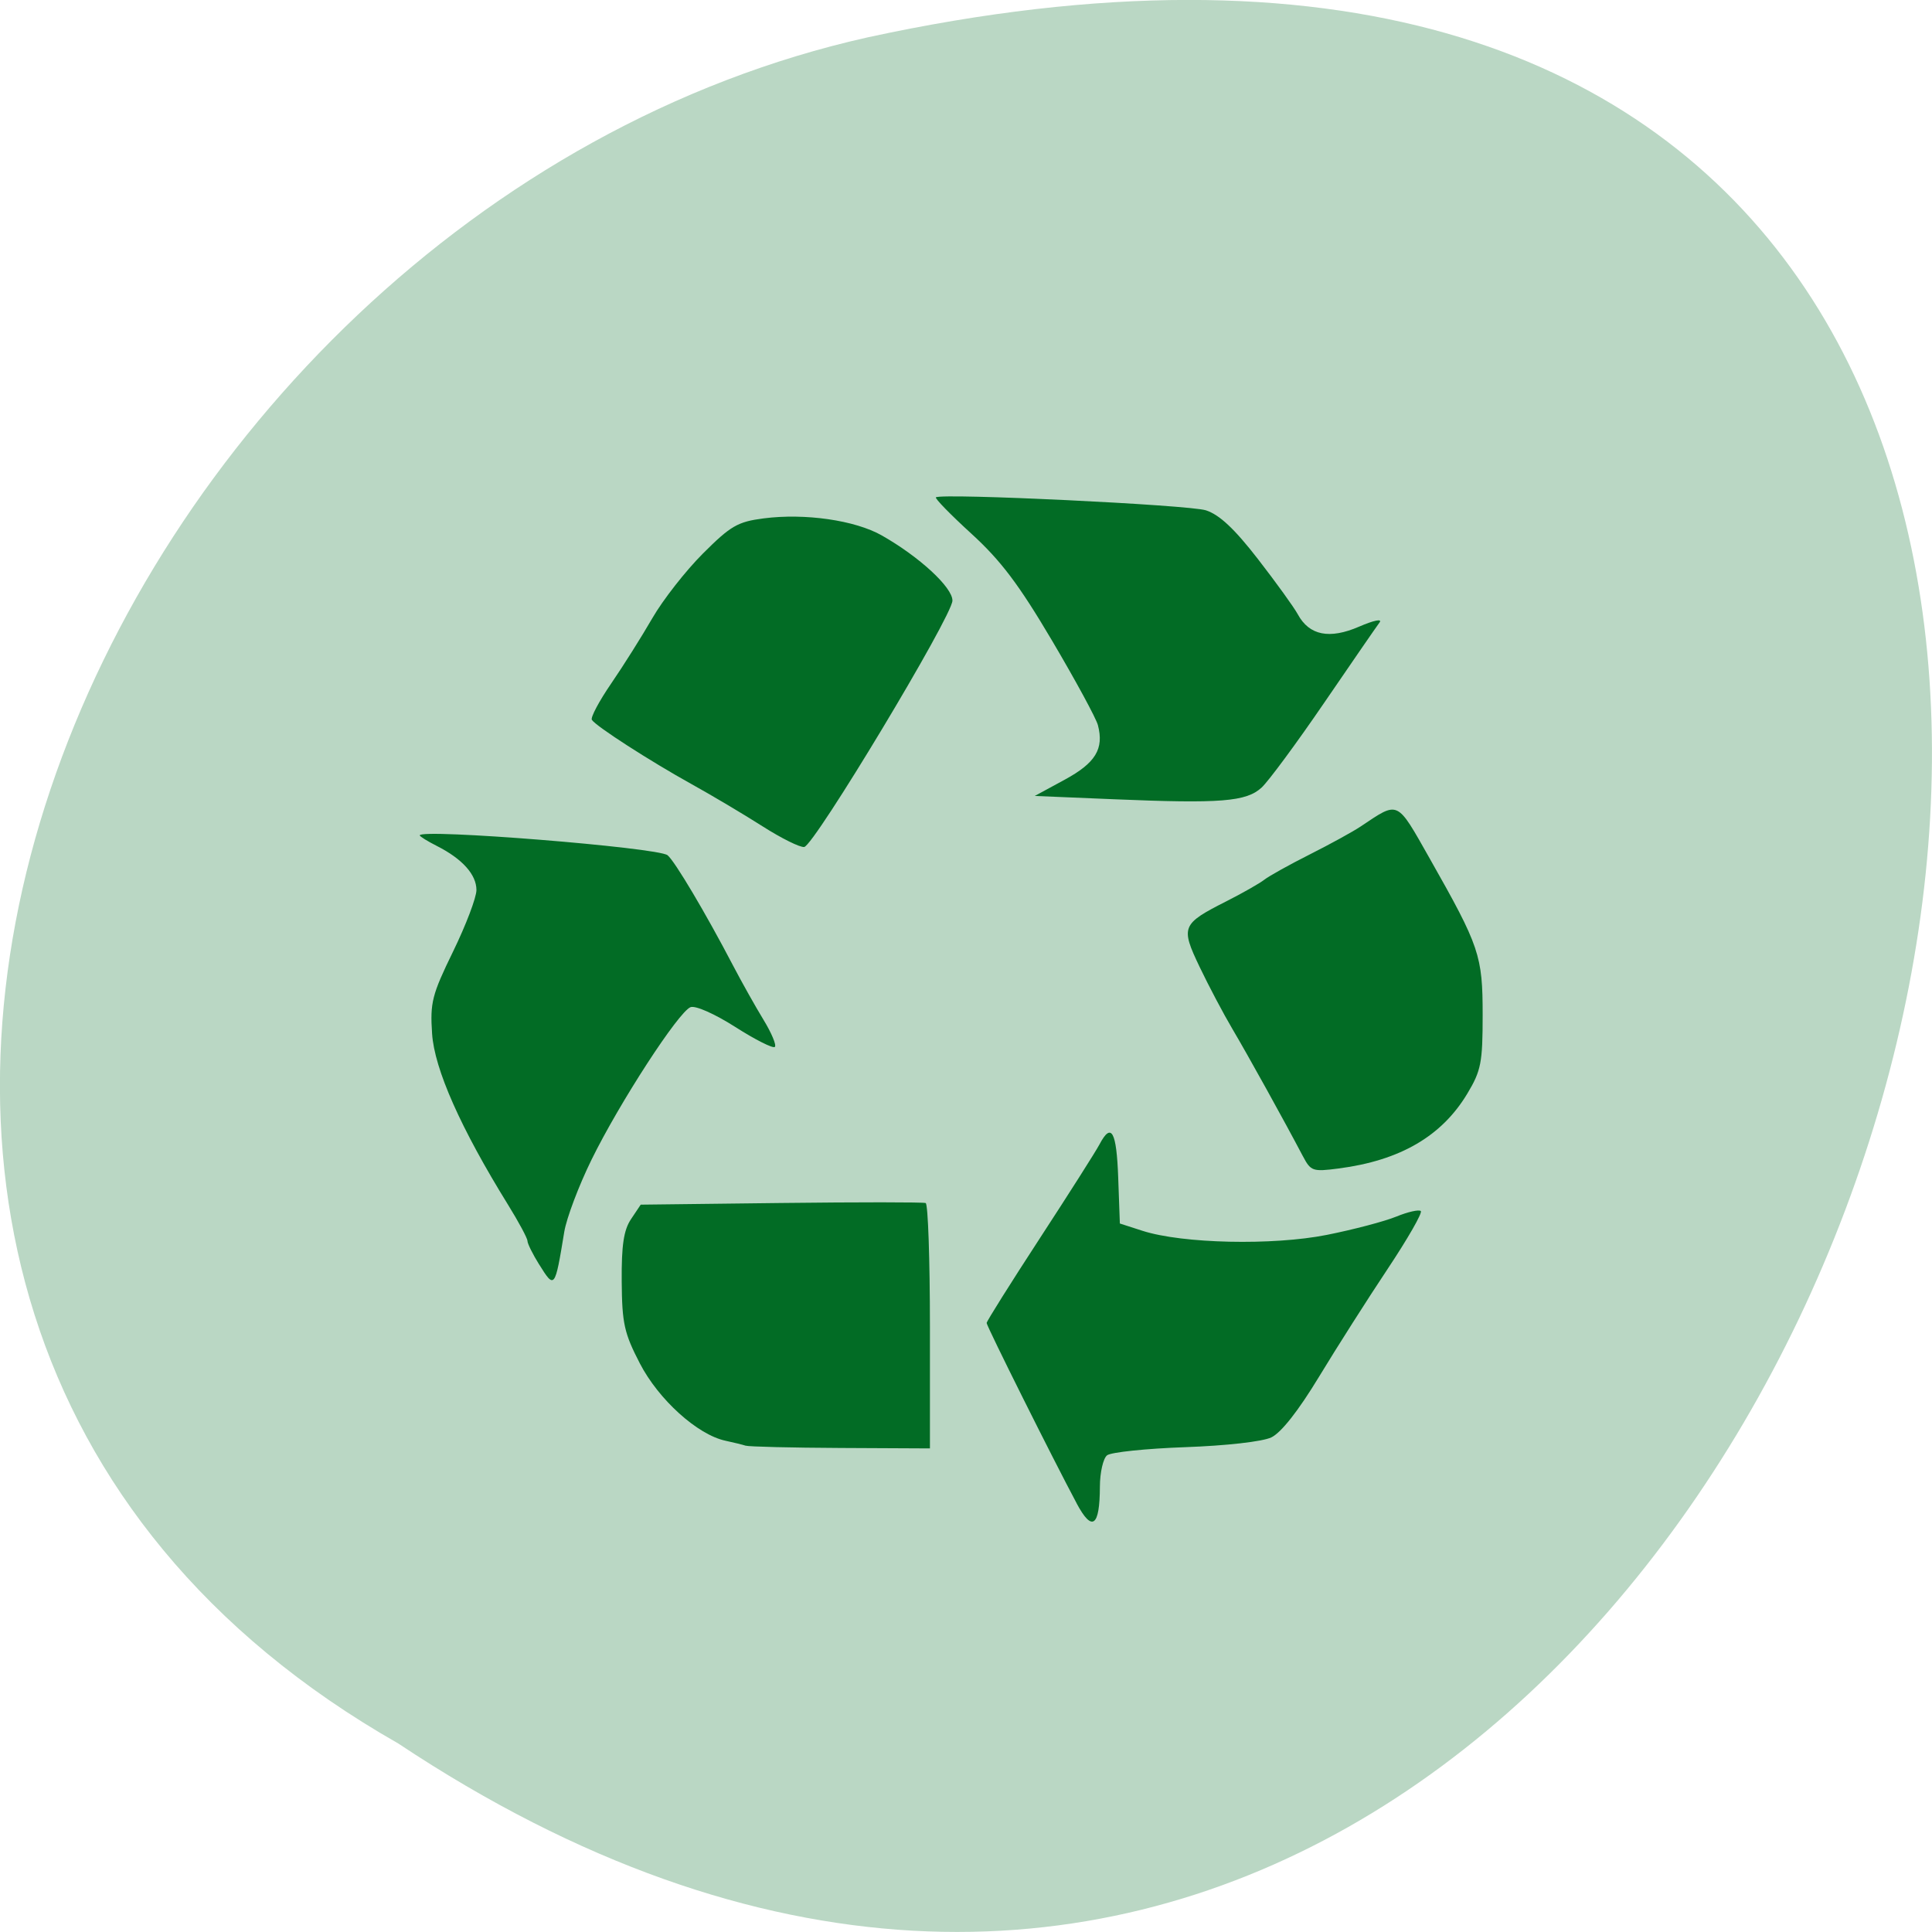 <svg xmlns="http://www.w3.org/2000/svg" viewBox="0 0 256 256"><path d="m -1374.42 1658.71 c 127.95 -192.46 -280.09 -311 -226.07 -62.2 23.02 102.82 167.39 165.22 226.07 62.2 z" fill="#bad7c4" color="#000" transform="matrix(0 1 -1 0 1711.48 1605.44)"/><path d="m 142.67 199.21 c -3.129 -5.849 -11.935 -23.489 -11.935 -23.908 0 -0.225 3.168 -5.269 7.04 -11.209 3.873 -5.94 7.434 -11.545 7.914 -12.455 1.57 -2.978 2.258 -1.754 2.48 4.414 l 0.218 6.069 l 3 0.968 c 5.284 1.702 17.251 1.967 24.417 0.542 3.51 -0.698 7.652 -1.789 9.206 -2.423 1.554 -0.635 3.02 -0.965 3.254 -0.734 0.236 0.231 -1.739 3.677 -4.389 7.657 -2.65 3.98 -6.747 10.418 -9.104 14.306 -2.75 4.537 -5.02 7.412 -6.323 8.03 -1.184 0.557 -5.971 1.098 -11.427 1.292 -5.164 0.184 -9.812 0.669 -10.329 1.077 -0.516 0.409 -0.944 2.275 -0.95 4.148 -0.018 5.326 -1.029 6.06 -3.077 2.229 z m -43.861 -7.647 c -0.413 -0.135 -1.621 -0.432 -2.684 -0.659 -3.704 -0.793 -8.858 -5.448 -11.339 -10.242 -2.081 -4.02 -2.364 -5.302 -2.406 -10.881 -0.036 -4.783 0.265 -6.791 1.235 -8.241 l 1.283 -1.917 l 18.599 -0.221 c 10.23 -0.121 18.853 -0.118 19.16 0.007 0.31 0.125 0.563 7.492 0.563 16.372 v 16.14 l -11.831 -0.058 c -6.507 -0.032 -12.169 -0.169 -12.582 -0.304 z m -27.375 -24.02 c -0.847 -1.361 -1.541 -2.762 -1.543 -3.114 -0.001 -0.352 -1.157 -2.504 -2.567 -4.783 -6.277 -10.141 -9.761 -17.985 -10.07 -22.681 -0.274 -4.133 -0.015 -5.148 2.787 -10.896 1.699 -3.486 3.09 -7.147 3.09 -8.136 0 -2.042 -1.868 -4.126 -5.218 -5.824 -1.261 -0.639 -2.294 -1.277 -2.294 -1.418 0 -0.926 31.574 1.605 32.837 2.632 0.957 0.778 5.04 7.651 8.661 14.586 1.163 2.226 2.986 5.474 4.051 7.218 1.065 1.744 1.742 3.362 1.503 3.596 -0.239 0.234 -2.593 -0.953 -5.231 -2.636 -2.738 -1.748 -5.287 -2.877 -5.938 -2.633 -1.582 0.595 -9.419 12.663 -13.12 20.21 -1.689 3.44 -3.315 7.745 -3.614 9.566 -1.239 7.557 -1.278 7.607 -3.327 4.314 z m 101.2 -14.349 c -2.476 -4.707 -7.271 -13.365 -9.317 -16.822 -1.197 -2.024 -3.158 -5.733 -4.358 -8.243 -2.546 -5.329 -2.397 -5.693 3.555 -8.71 2.143 -1.086 4.404 -2.372 5.02 -2.857 0.62 -0.485 3.324 -1.989 6.01 -3.342 2.686 -1.353 5.728 -3.02 6.761 -3.714 5.088 -3.397 4.704 -3.575 9.144 4.259 6.611 11.666 7.01 12.836 7.01 20.748 0 6.292 -0.208 7.358 -2.029 10.391 -3.395 5.656 -8.915 8.867 -17.06 9.926 -3.438 0.447 -3.683 0.362 -4.733 -1.635 z m -71.58 -43.696 c -2.479 -1.581 -6.704 -4.093 -9.39 -5.582 -5.542 -3.072 -12.709 -7.69 -13.24 -8.531 -0.195 -0.309 0.954 -2.472 2.554 -4.806 1.6 -2.334 4.054 -6.23 5.455 -8.658 1.4 -2.428 4.418 -6.285 6.705 -8.571 3.685 -3.682 4.602 -4.213 8.04 -4.66 5.482 -0.712 12.13 0.247 15.673 2.263 4.983 2.832 9.368 6.879 9.352 8.633 -0.018 2.053 -18.311 32.457 -19.641 32.644 -0.551 0.078 -3.03 -1.152 -5.51 -2.733 z m 46.574 -3.592 l -10.517 -0.439 l 3.962 -2.15 c 4.096 -2.223 5.231 -4.085 4.406 -7.232 -0.239 -0.911 -2.979 -5.96 -6.089 -11.221 -4.388 -7.423 -6.781 -10.593 -10.678 -14.15 -2.763 -2.522 -4.876 -4.689 -4.697 -4.815 0.819 -0.576 33.534 0.997 35.771 1.72 1.794 0.58 3.778 2.438 6.893 6.455 2.406 3.103 4.786 6.402 5.29 7.332 1.512 2.792 4.191 3.33 8.116 1.629 1.934 -0.838 3.107 -1.079 2.715 -0.558 -0.38 0.505 -3.679 5.291 -7.332 10.636 -3.653 5.345 -7.387 10.404 -8.297 11.242 -2.036 1.874 -5.409 2.142 -19.541 1.552 z" fill="#026c25"/></svg>
